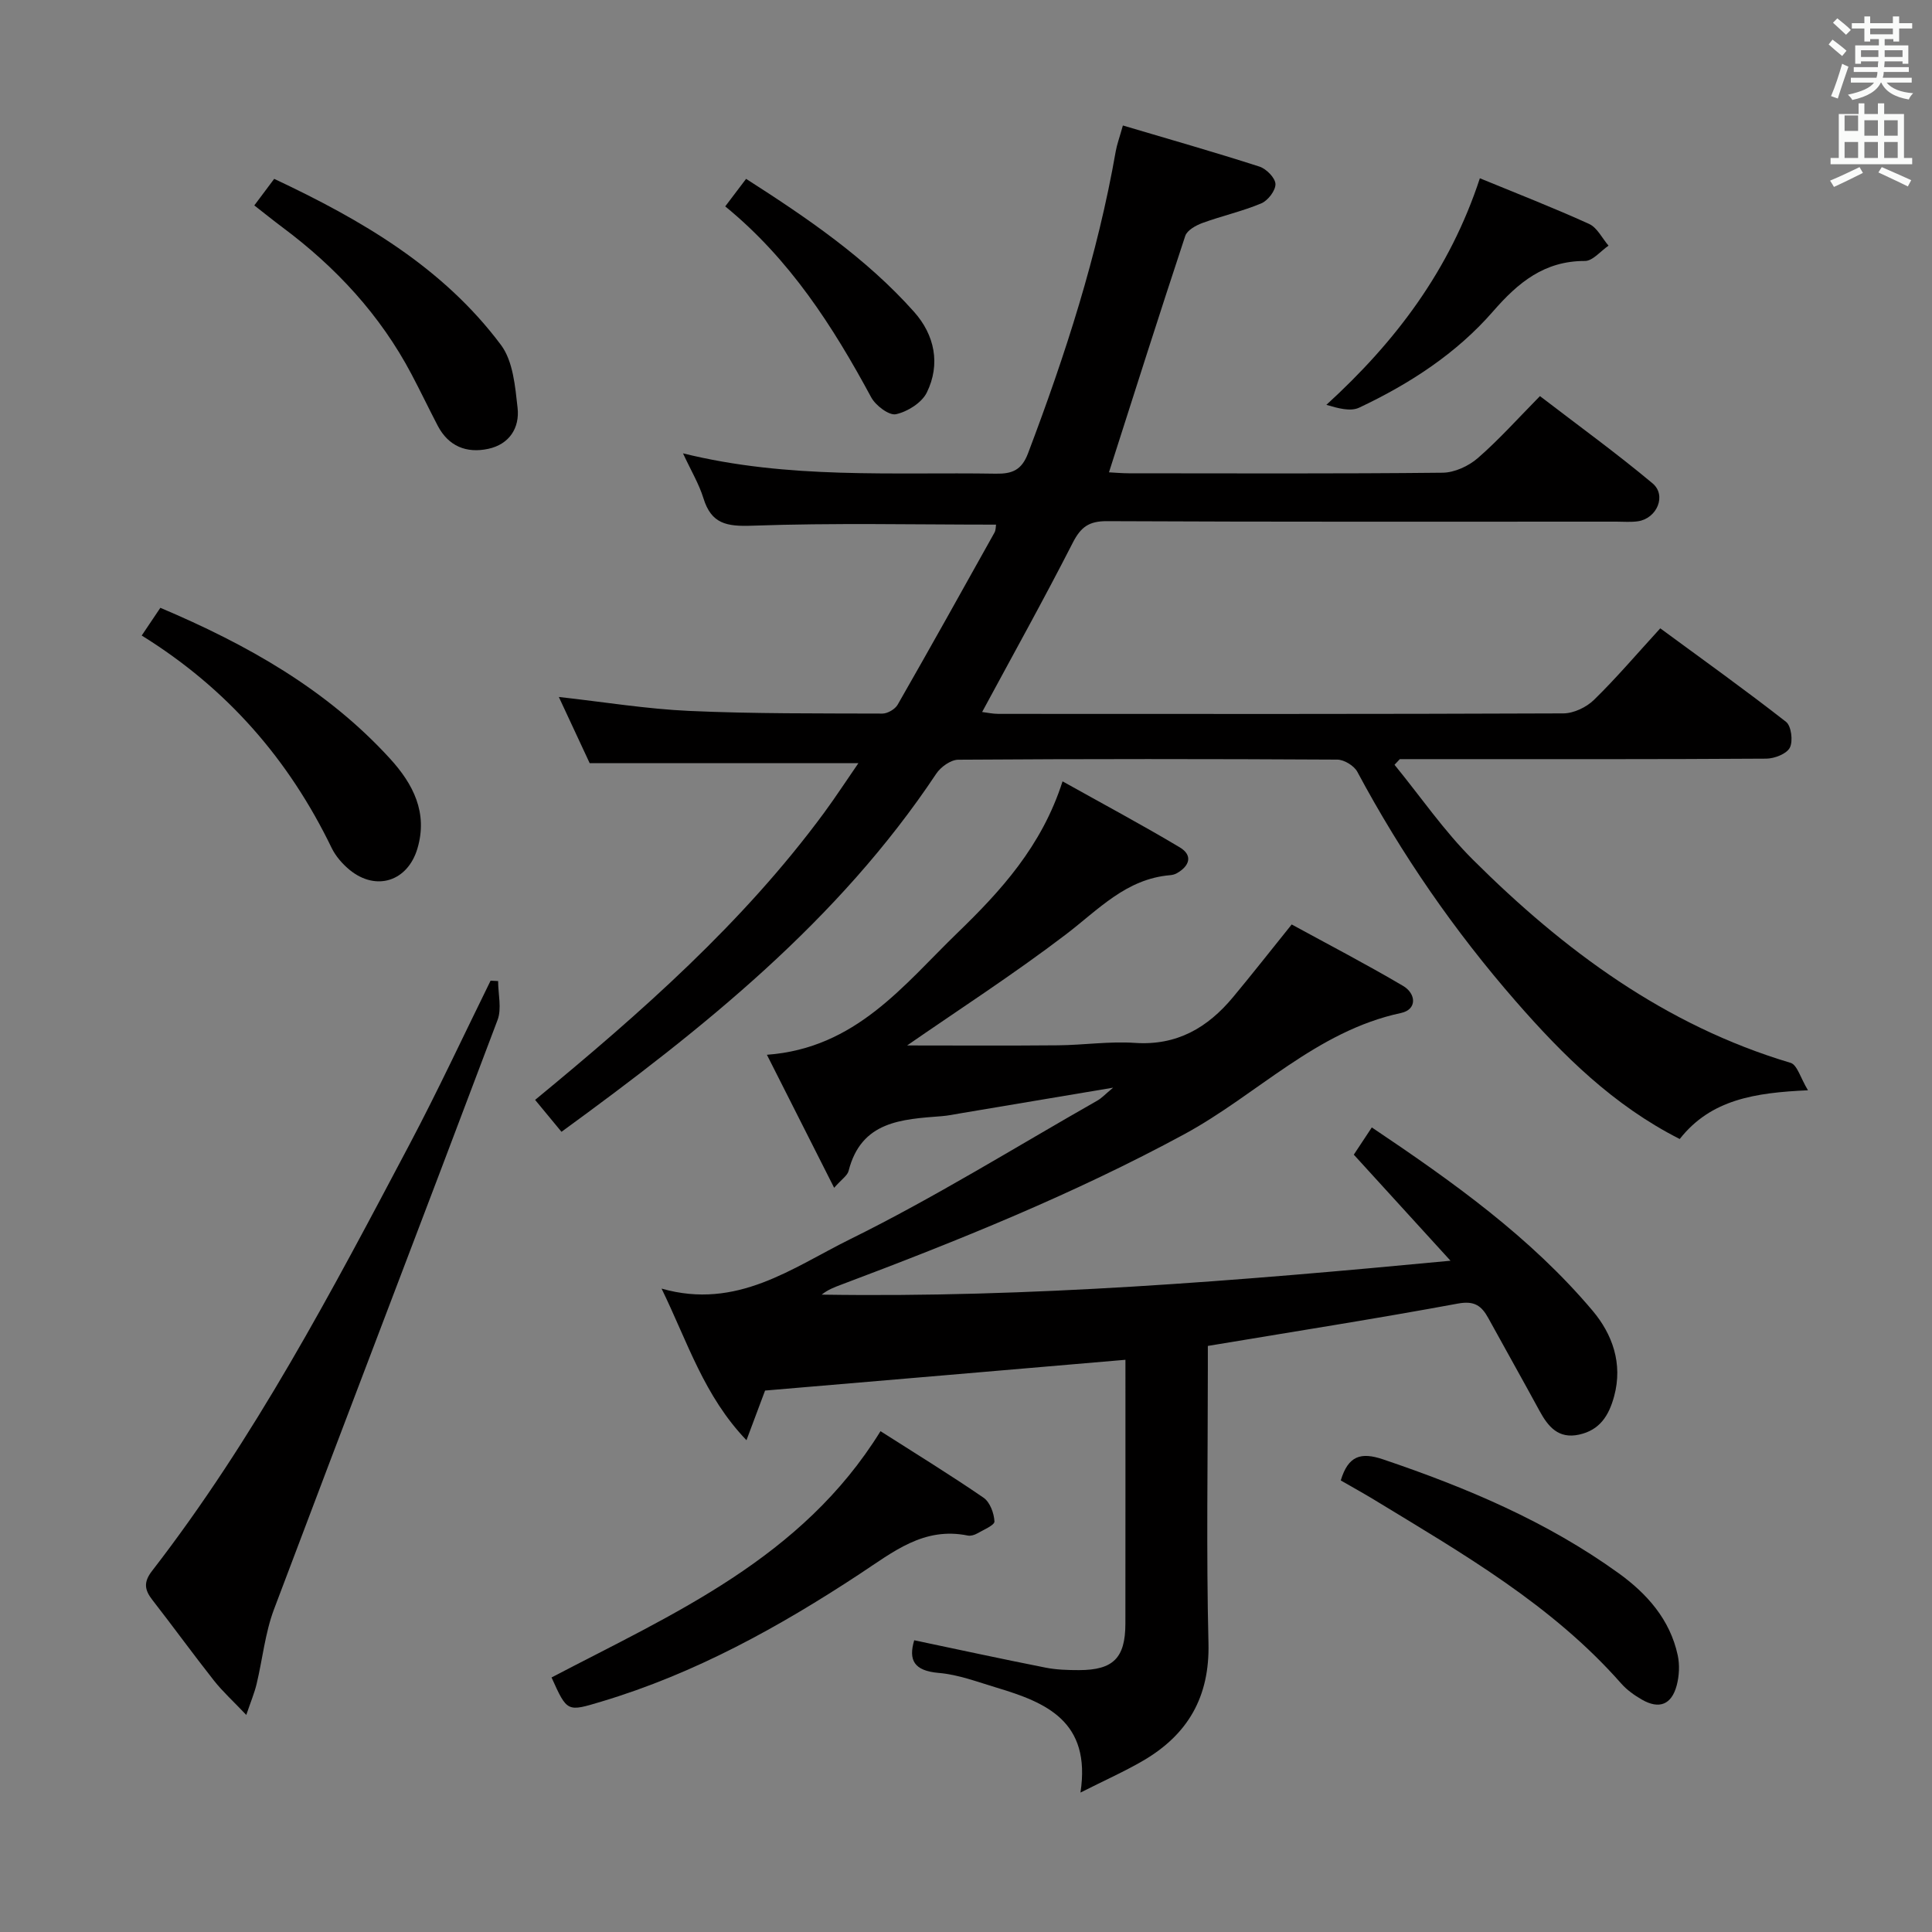 <svg enable-background="new 0 0 400 400" viewBox="0 0 400 400" xmlns="http://www.w3.org/2000/svg"><rect x="0" y="0" width="400" height="400" fill="#808080" stroke="none"/><path d="m378.6 9.2.8-1c.9.7 1.9 1.4 2.9 2.3l-.9 1.1c-1.1-.9-2-1.7-2.8-2.4zm.5 10.7c.9-2.1 1.6-4.3 2.3-6.7.4.2.8.4 1.3.6-.7 2.1-1.5 4.3-2.2 6.6zm.4-15.2.9-.9c1 .8 2 1.6 2.8 2.4l-1 1c-1-.9-1.9-1.8-2.7-2.5zm12.5-1.3h1.2v1.4h2.7v1.1h-2.7v2.7h-1.2v-.5h-1.8v1.3h4.9v3.8h-1.2v-.5h-3.7c0 .4-.1.9-.1 1.2h5.1v1h-5.2c0 .5-.1.9-.2 1.2h6v1h-5.2c1.1 1.3 2.9 2 5.5 2.2-.4.4-.7.8-.9 1.3-2.9-.5-4.8-1.6-5.7-3.5h-.1c-.8 1.7-2.7 2.9-5.9 3.6-.2-.4-.6-.8-.9-1.1 2.8-.6 4.6-1.4 5.4-2.5h-4.8v-1h5.3c.1-.3.2-.7.2-1.2h-4.9v-1h5c0-.4 0-.8.1-1.2h-3.6v.5h-1.2v-3.8h4.9v-1.3h-1.8v.5h-1.2v-2.7h-2.6v-1.1h2.6v-1.4h1.2v1.4h4.7v-1.4zm-6.7 8.4h3.6c0-.4 0-.9 0-1.4h-3.6zm1.9-4.7h4.7v-1.2h-4.7zm6.7 3.3h-3.7v1.4h3.7z" fill="#fafbfa"/><path d="m384.7 21.4h1.3v2.2h2.8v-2.2h1.3v2.2h4.1v9.1h1.7v1.3h-16.9v-1.3h1.7v-9.1h4.1v-2.2zm.3 13.2.7 1.2c-1.8.9-3.8 1.9-6 2.9-.2-.4-.5-.8-.8-1.3 2.4-1 4.4-2 6.1-2.8zm-3.1-7.5h2.8v-3.2h-2.8v4.2zm0 5.6h2.8v-3.3h-2.8zm4.1-4.6h2.8v-3.2h-2.8zm0 4.6h2.8v-3.3h-2.8zm3.6 1.9c2.1.9 4.1 1.8 6.1 2.7l-.7 1.3c-2.2-1.1-4.2-2-6.1-2.9zm3.3-9.7h-2.8v3.2h2.8zm-2.8 7.8h2.8v-3.3h-2.8z" fill="#fafbfa"/><g fill="#010000"><path d="m116.25 234.33c-1.97-2.38-3.64-4.41-5.46-6.61 21.94-18.08 43.04-36.64 59.85-59.47 2.43-3.31 4.67-6.76 7.08-10.24-18.59 0-36.75 0-55.63 0-1.83-3.93-4.05-8.7-6.39-13.71 9.34 1.04 18.17 2.49 27.04 2.89 13.3.6 26.63.5 39.95.55 1.07 0 2.62-.9 3.16-1.84 6.77-11.82 13.4-23.72 20.04-35.62.3-.53.26-1.24.33-1.66-16.94 0-33.74-.38-50.51.22-5.27.19-8.44-.38-10.07-5.68-.91-2.95-2.55-5.67-4.23-9.3 21.87 5.41 43.36 3.86 64.74 4.21 3.41.06 5.37-.73 6.69-4.21 7.72-20.37 14.4-41.02 18.16-62.53.25-1.42.77-2.8 1.48-5.35 9.65 2.86 19.01 5.53 28.27 8.51 1.43.46 3.28 2.34 3.32 3.61.04 1.35-1.56 3.43-2.94 4.01-3.94 1.65-8.17 2.59-12.19 4.06-1.36.5-3.16 1.5-3.55 2.68-5.36 16.2-10.52 32.46-15.79 48.94 1.24.06 2.68.2 4.11.2 21.66.01 43.32.11 64.98-.12 2.47-.03 5.37-1.37 7.28-3.03 4.38-3.81 8.28-8.18 12.86-12.83 7.91 6.07 15.82 11.8 23.3 18.05 2.97 2.48.94 7.26-2.98 7.86-1.47.22-2.99.08-4.49.08-35.16 0-70.32.07-105.47-.1-3.75-.02-5.43 1.23-7.09 4.48-5.96 11.67-12.34 23.13-18.76 35.03.98.12 2.17.39 3.37.39 38.99.02 77.98.06 116.97-.1 2.15-.01 4.77-1.27 6.34-2.8 4.63-4.52 8.84-9.48 13.72-14.81 8.82 6.48 17.57 12.74 26.04 19.36 1.09.85 1.48 3.99.79 5.34-.65 1.28-3.16 2.26-4.86 2.28-22.83.15-45.65.1-68.48.1-2.47 0-4.94 0-7.41 0-.36.39-.73.78-1.1 1.17 5.38 6.58 10.24 13.69 16.23 19.65 18.82 18.75 39.8 34.32 65.77 42.06 1.38.41 2.07 3.17 3.6 5.68-10.97.5-20.11 1.89-26.55 10.09-13.7-6.94-24.16-17.3-33.94-28.51-12.74-14.61-23.67-30.43-32.81-47.52-.67-1.25-2.72-2.51-4.14-2.52-26.16-.15-52.32-.16-78.48.02-1.56.01-3.64 1.5-4.57 2.91-20.24 30.41-48.15 52.69-77.58 74.13z"/><path d="m158.4 287.9c-1.05 2.82-2.26 6.03-3.85 10.28-8.8-9.18-12.13-20.2-17.58-31.39 15.61 4.47 27.13-4.35 38.97-10.19 17.56-8.66 34.26-19.07 51.3-28.76.83-.47 1.5-1.22 3.22-2.65-11.32 1.9-21.43 3.6-31.55 5.3-1.31.22-2.61.5-3.93.6-8.27.65-16.67.99-19.29 11.34-.25.97-1.42 1.71-2.99 3.49-4.81-9.52-9.31-18.43-13.92-27.54 18.44-1.35 28.33-14.48 39.44-25.23 8.92-8.63 17.46-17.91 21.77-31.38 8.52 4.76 16.5 9.03 24.26 13.66 2.76 1.65 2.06 3.85-.59 5.36-.42.24-.94.37-1.43.41-9.09.77-14.83 7.14-21.53 12.25-10.92 8.32-22.48 15.78-32.89 23 9.51 0 20.37.07 31.23-.03 5.32-.05 10.66-.86 15.94-.5 8.68.59 15.04-3.14 20.3-9.46 3.92-4.71 7.7-9.53 12.15-15.06 7.45 4.07 15.38 8.19 23.06 12.72 2.7 1.59 2.96 4.88-.43 5.61-17.59 3.76-29.81 16.94-44.87 25.1-22.88 12.39-46.87 22.06-71.14 31.19-1.34.5-2.67 1.01-3.93 2.02 43.07.68 85.86-2.81 130.19-7.02-7.17-7.86-13.48-14.78-20.02-21.96 1.06-1.6 2.22-3.36 3.73-5.64 16.75 11.25 32.86 22.71 45.72 37.96 4.04 4.8 6.3 10.88 4.45 17.7-1.09 4.02-2.97 7-7.25 7.94s-6.41-1.63-8.2-4.92c-3.49-6.42-7.08-12.79-10.6-19.2-1.4-2.54-2.86-3.65-6.29-3.01-16.98 3.14-34.05 5.81-51.78 8.77v5.05c0 18.83-.33 37.67.13 56.5.27 11.09-4.25 18.89-13.48 24.29-3.81 2.23-7.87 4.03-13.02 6.63 2.25-14.78-7.14-18.65-17.33-21.71-3.97-1.19-7.96-2.72-12.03-3.06-5.11-.44-6.29-2.66-5.06-6.76 9.08 1.91 18.11 3.87 27.17 5.66 2.26.45 4.63.52 6.95.52 7.09-.01 9.59-2.52 9.6-9.62.02-18.15.01-36.29.01-54.63-24.87 2.14-49.42 4.23-74.61 6.37z"/><path d="m103.13 203.12c0 2.7.78 5.7-.12 8.07-15.34 40.71-30.95 81.31-46.29 122.02-1.84 4.9-2.36 10.29-3.59 15.43-.44 1.84-1.19 3.62-2.14 6.42-2.7-2.85-4.89-4.83-6.69-7.11-4.33-5.49-8.43-11.15-12.73-16.67-1.64-2.1-1.91-3.69-.08-6.05 21.18-27.37 37.21-57.87 53.3-88.3 5.89-11.14 11.21-22.58 16.78-33.89.53.03 1.05.06 1.56.08z"/><path d="m182.3 296.31c7.42 4.74 14.5 9.08 21.34 13.78 1.32.91 2.17 3.21 2.25 4.91.04.78-2.28 1.74-3.6 2.5-.55.31-1.33.54-1.92.42-9.13-1.86-15.44 3.39-22.44 7.99-16.66 10.96-34.08 20.59-53.36 26.37-7.15 2.14-7.11 2.27-10.38-4.98 25.23-13.21 51.82-24.63 68.11-50.99z"/><path d="m29.34 131.58c1.53-2.27 2.61-3.89 3.86-5.74 17.94 7.6 34.45 16.87 47.57 31.25 4.76 5.22 7.86 11.17 5.65 18.6-2.02 6.78-8.53 8.89-14.01 4.43-1.5-1.23-2.91-2.84-3.75-4.57-8.83-18.25-21.6-32.99-39.32-43.97z"/><path d="m277.59 306.51c1.55-5.13 4.16-5.92 8.77-4.36 17.24 5.83 33.87 12.84 48.71 23.53 5.9 4.25 10.68 9.6 12.28 17 .43 2 .32 4.3-.21 6.28-1.07 3.99-3.63 4.97-7.18 2.94-1.57-.9-3.13-2.01-4.31-3.35-14.33-16.28-32.85-26.91-51.04-37.98-2.26-1.38-4.58-2.65-7.02-4.06z"/><path d="m52.65 42.53c1.37-1.82 2.62-3.5 4.12-5.5 18.03 8.48 34.91 18.28 46.95 34.39 2.51 3.36 2.94 8.57 3.44 13.03.46 4.13-1.7 7.54-6.08 8.48-4.5.96-8.23-.53-10.46-4.8-1.84-3.53-3.56-7.13-5.42-10.65-6.48-12.28-15.67-22.18-26.74-30.43-1.85-1.38-3.65-2.84-5.81-4.52z"/><path d="m306.39 36.91c7.68 3.16 15.24 6.1 22.61 9.45 1.68.76 2.7 2.96 4.03 4.5-1.63 1.11-3.27 3.18-4.9 3.17-8.4-.01-13.8 4.45-19.02 10.45-7.59 8.72-17.27 15-27.71 19.92-1.82.86-4.4.12-6.79-.58 14.42-13.16 25.55-27.93 31.78-46.91z"/><path d="m150.15 42.73c1.65-2.18 2.85-3.75 4.32-5.7 12.54 8.03 24.84 16.37 34.8 27.56 4.22 4.74 5.51 10.8 2.61 16.69-1.04 2.11-3.99 3.96-6.38 4.48-1.43.31-4.21-1.8-5.13-3.5-7.92-14.68-16.82-28.58-30.22-39.53z"/></g></svg>